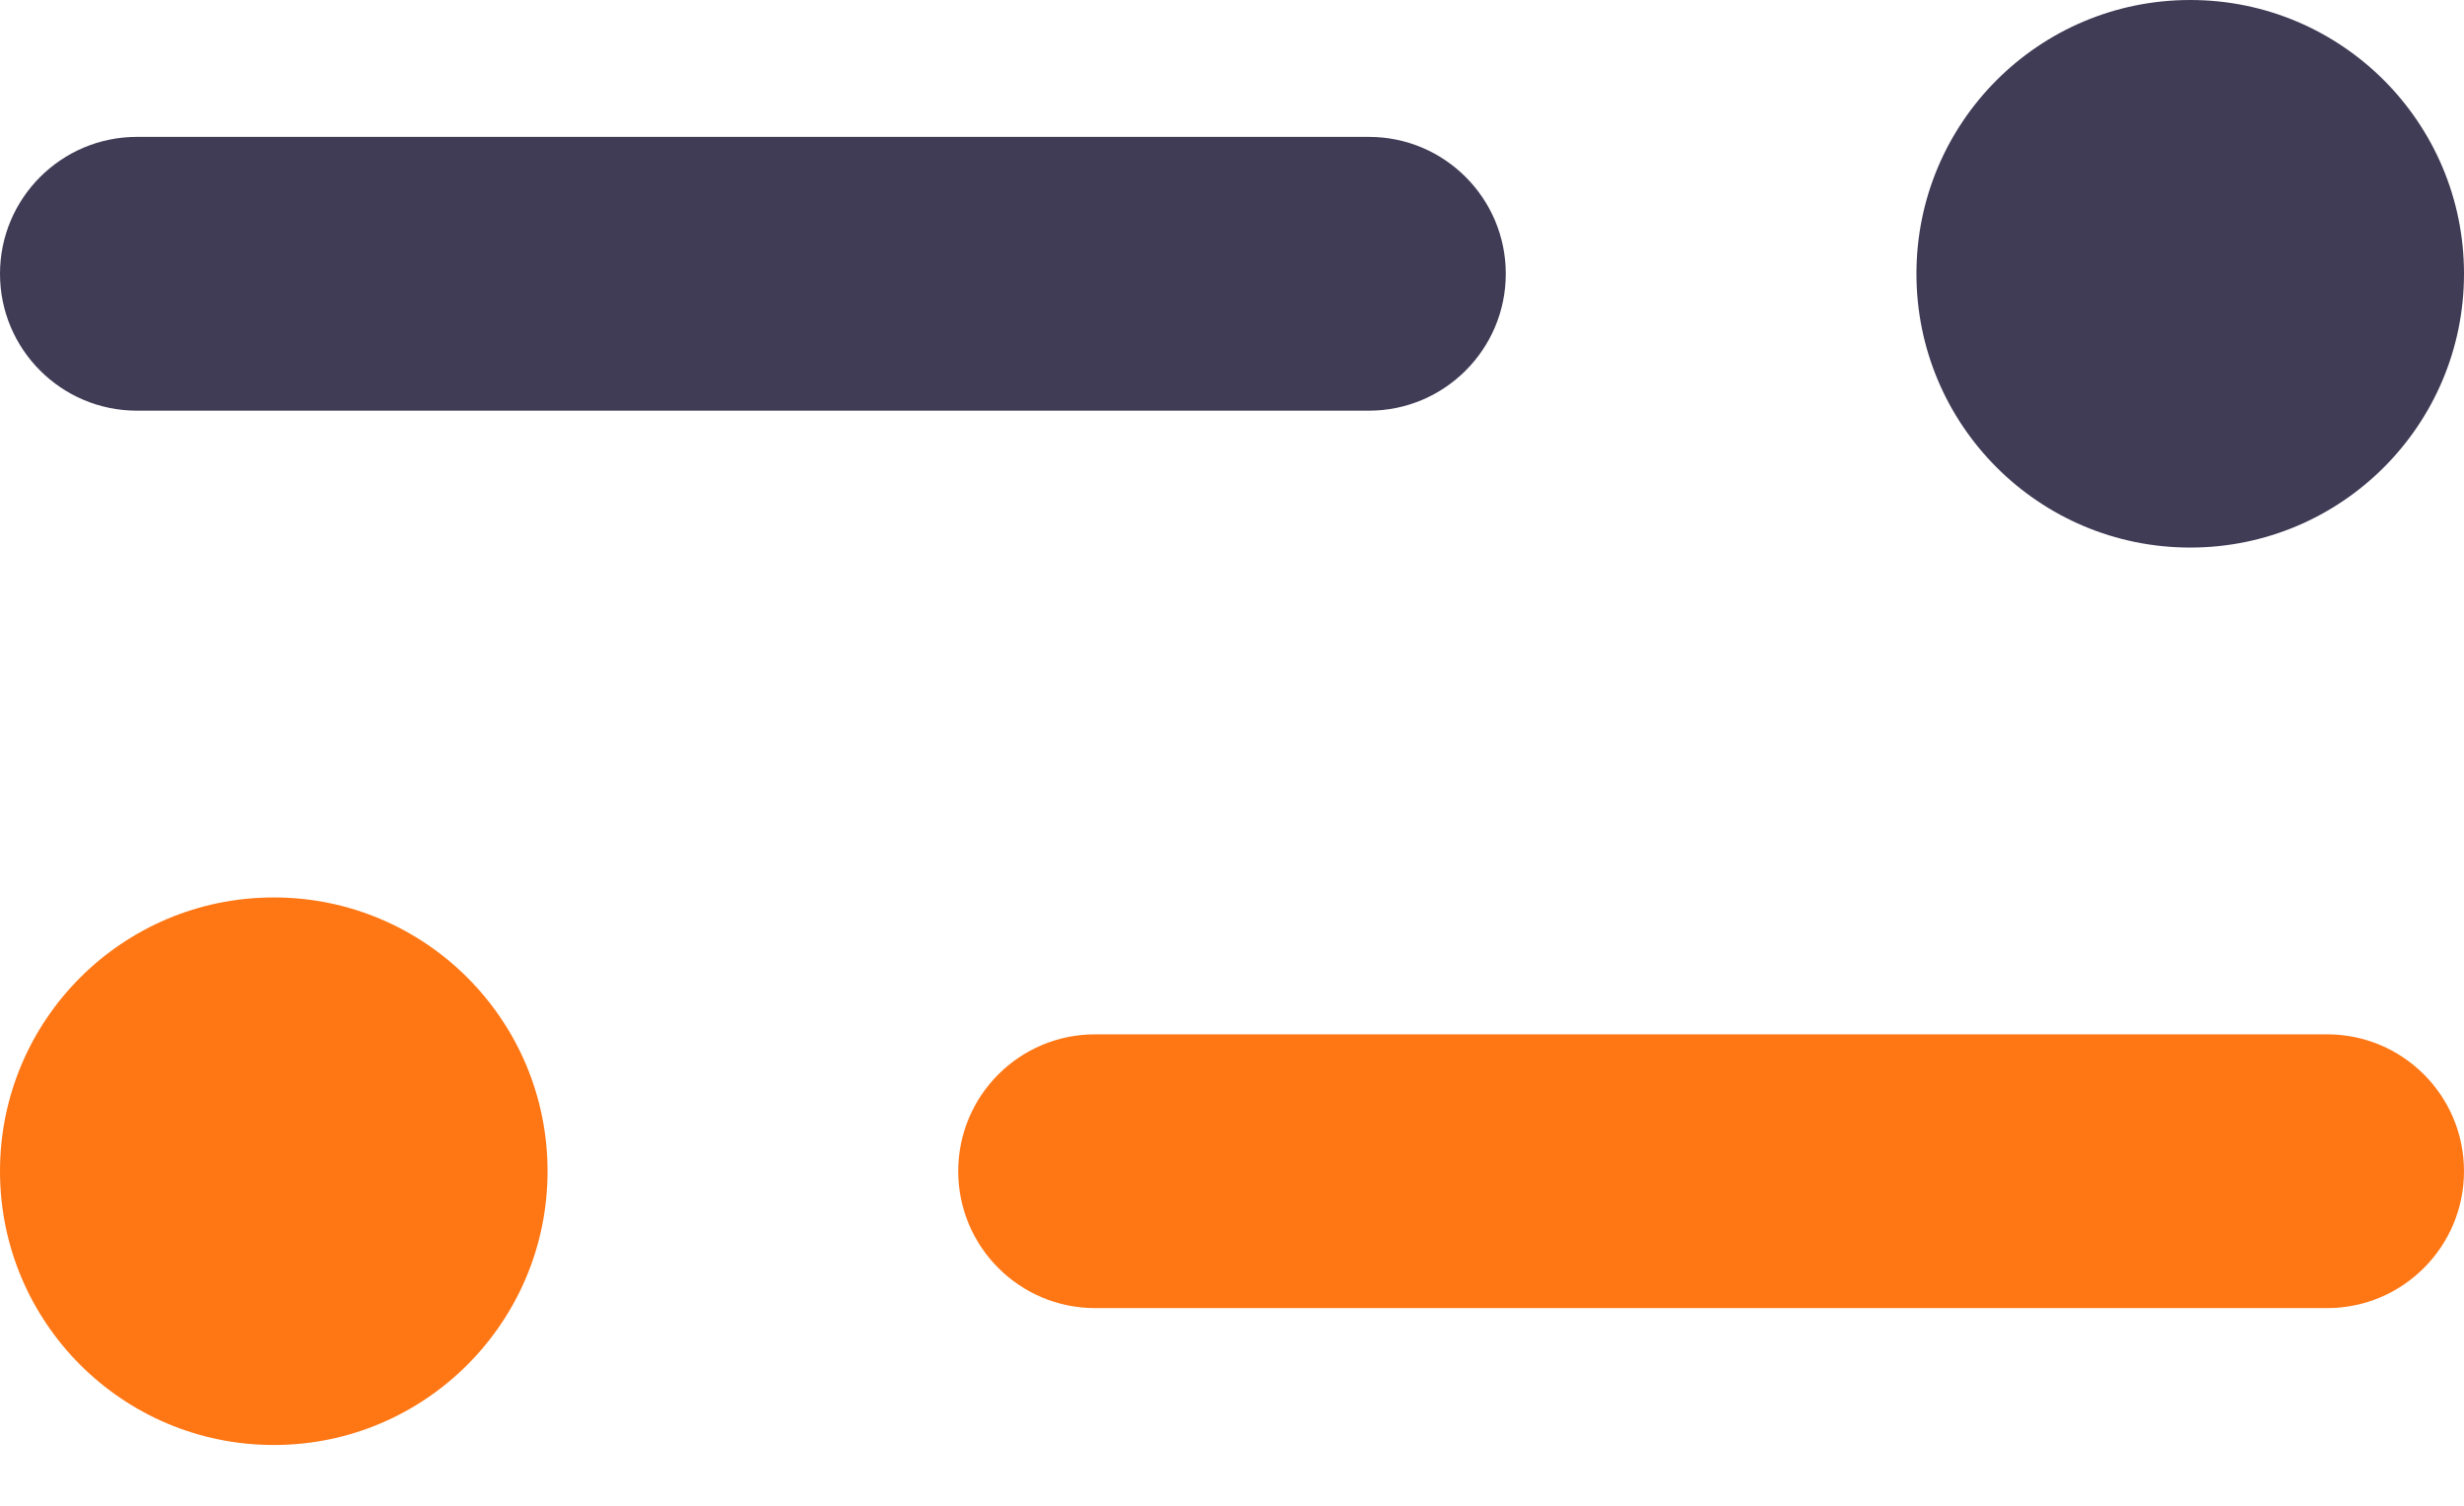 <svg width="18" height="11" viewBox="0 0 18 11" fill="none" xmlns="http://www.w3.org/2000/svg">
<path d="M16 2.79753e-06C17.105 2.99066e-06 18 0.895 18 2C18 3.105 17.105 4 16 4C14.895 4 14 3.105 14 2C14 0.895 14.895 2.6044e-06 16 2.79753e-06Z" fill="#403C56"/>
<path d="M1 3C0.448 3 -0 2.552 -0 2C-0 1.448 0.448 1 1 1L10 1C10.552 1 11 1.448 11 2C11 2.552 10.552 3 10 3L1 3Z" fill="#403C56"/>
<path d="M2 6.556C0.895 6.556 0 7.451 0 8.556C0 9.66 0.895 10.556 2 10.556C3.105 10.556 4 9.66 4 8.556C4 7.451 3.105 6.556 2 6.556Z" fill="#FF7715"/>
<path d="M17 9.556C17.552 9.556 18 9.108 18 8.556C18 8.003 17.552 7.556 17 7.556L8 7.556C7.448 7.556 7 8.003 7 8.556C7 9.108 7.448 9.556 8 9.556L17 9.556Z" fill="#FF7715"/>
</svg>
